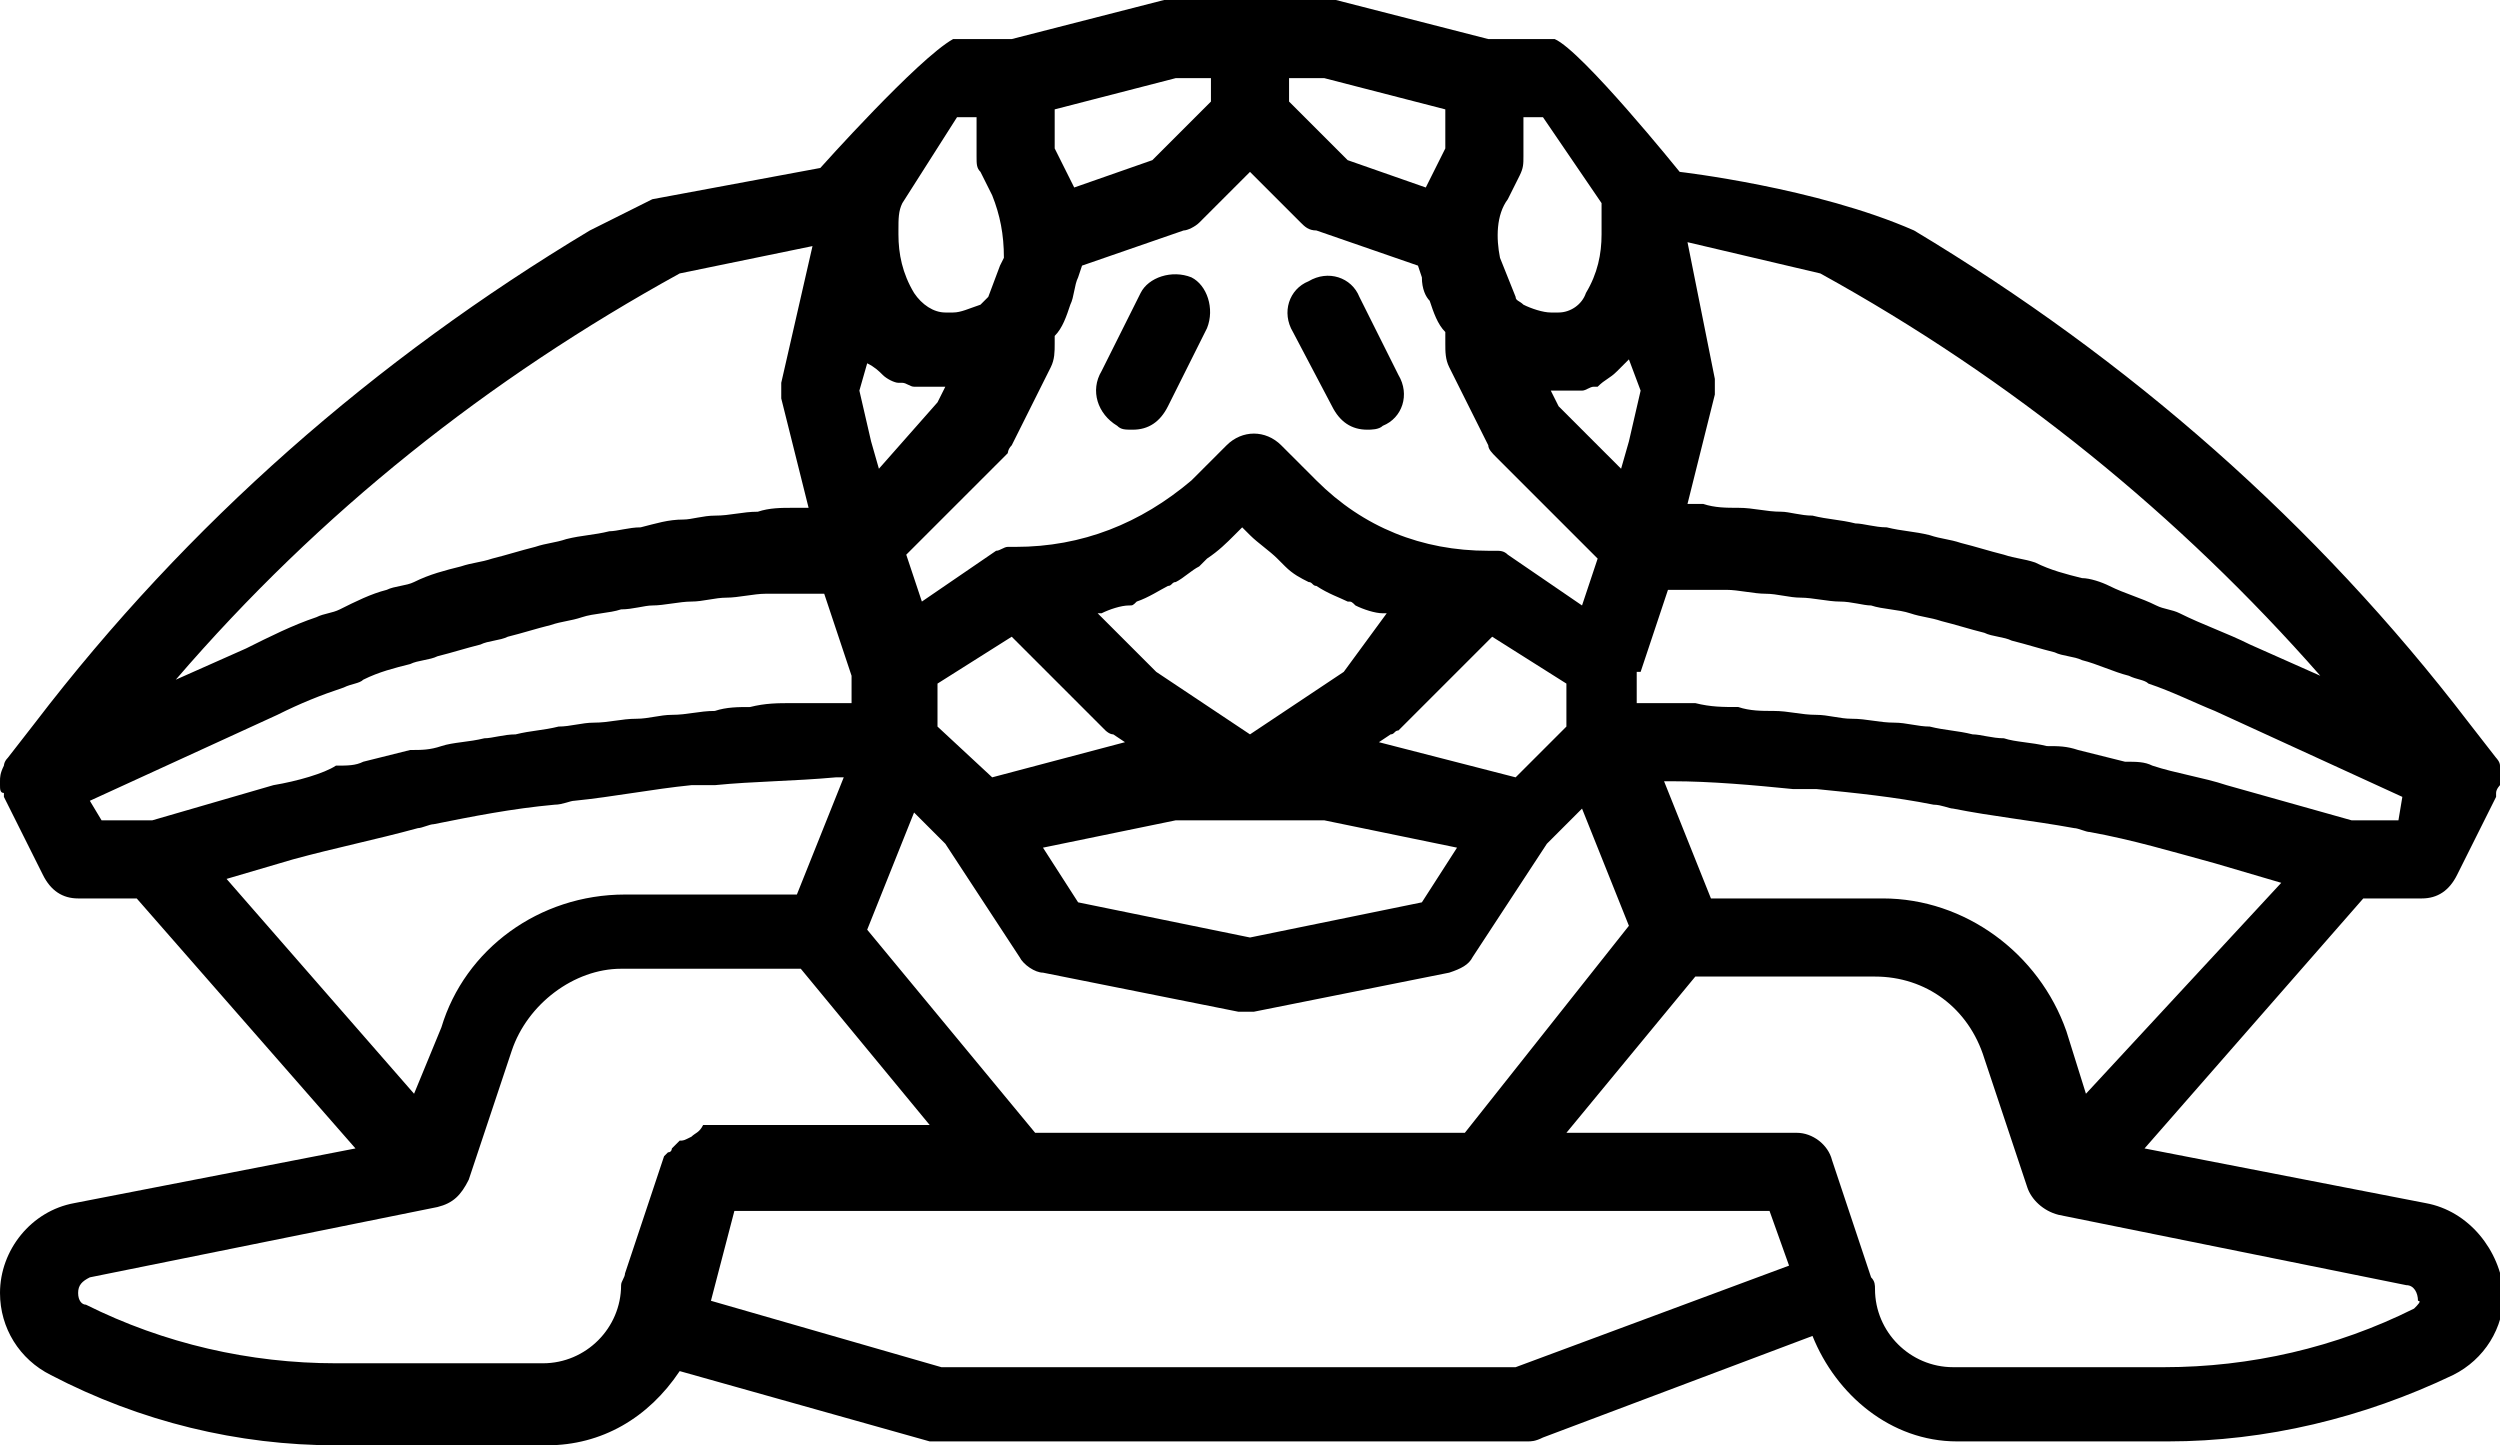 <svg xmlns="http://www.w3.org/2000/svg" viewBox="0 0 64 37" style="enable-background:new 0 0 64 37" xml:space="preserve">
  <path d="M34.1 10.4c.2.4.5.6.9.6.1 0 .3 0 .4-.1.5-.2.7-.8.4-1.3l-1-2c-.2-.5-.8-.7-1.3-.4-.5.2-.7.8-.4 1.3l1 1.9zM28.6 10.9c.1.1.2.1.4.1.4 0 .7-.2.9-.6l1-2c.2-.5 0-1.1-.4-1.3-.5-.2-1.1 0-1.3.4l-1 2c-.3.5-.1 1.1.4 1.4z"/>
  <path d="m62.1 30.8-7.2-1.4 5.6-6.4H62c.4 0 .7-.2.9-.6l1-2v-.1c0-.1.1-.2.1-.2v-.5c0-.1-.1-.2-.1-.2l-.7-.9C59.3 13.4 54.5 9.2 49 5.9c-2.5-1.1-6-1.5-6-1.5S40.5 1.3 39.8 1h-1.7l-3.9-1h-4.4l-3.9 1h-1.5c-.9.5-3.4 3.3-3.4 3.3l-4.3.8-1.6.8C9.6 9.2 4.8 13.4.9 18.5l-.7.9c-.1.1-.1.2-.1.2-.1.2-.1.3-.1.4v.1c0 .1 0 .2.1.2v.1l1 2c.2.4.5.6.9.6h1.5l5.6 6.4-7.2 1.4C.8 31 0 32 0 33.1c0 .9.5 1.7 1.3 2.1C3.6 36.4 6.1 37 8.6 37H14c1.4 0 2.6-.7 3.4-1.9l6.4 1.8h15.3c.1 0 .2 0 .4-.1l6.9-2.6c.6 1.5 2 2.7 3.7 2.7h5.4c2.5 0 5-.6 7.3-1.7.8-.4 1.3-1.2 1.3-2.1-.1-1.1-.9-2.1-2-2.3zM53.4 28l-.5-1.6c-.7-2-2.6-3.4-4.7-3.4h-4.4l-1.2-3h.2c1 0 2.1.1 3.1.2h.6c1 .1 2 .2 3 .4.2 0 .4.1.5.1 1 .2 2 .3 3.1.5.1 0 .3.1.4.1 1.1.2 2.1.5 3.2.8l1.7.5-5 5.4zM46.6 7c4.9 2.7 9.2 6.2 12.8 10.3l-1.8-.8c-.6-.3-1.2-.5-1.8-.8-.2-.1-.4-.1-.6-.2-.4-.2-.8-.3-1.2-.5-.2-.1-.5-.2-.7-.2-.4-.1-.8-.2-1.2-.4-.3-.1-.5-.1-.8-.2-.4-.1-.7-.2-1.1-.3-.3-.1-.5-.1-.8-.2-.4-.1-.7-.1-1.1-.2-.3 0-.6-.1-.8-.1-.4-.1-.7-.1-1.1-.2-.3 0-.6-.1-.8-.1-.4 0-.7-.1-1.1-.1-.3 0-.6 0-.9-.1h-.4l.7-2.8v-.4l-.7-3.5 3.4.8zM42 17.2l.7-2.1h1.5c.3 0 .7.1 1 .1.3 0 .6.1.9.1.3 0 .7.1 1 .1.3 0 .6.1.8.1.3.1.7.1 1 .2.3.1.5.1.8.2.4.1.7.2 1.1.3.2.1.5.1.7.2.4.1.7.2 1.1.3.2.1.5.1.7.2.4.1.8.3 1.2.4.2.1.4.1.5.2.6.2 1.2.5 1.7.7l4.8 2.2-.1.6h-1.2l-3.2-.9c-.6-.2-1.3-.3-1.9-.5-.2-.1-.4-.1-.7-.1l-1.2-.3c-.3-.1-.5-.1-.8-.1-.4-.1-.8-.1-1.1-.2-.3 0-.6-.1-.8-.1-.4-.1-.7-.1-1.1-.2-.3 0-.6-.1-.9-.1-.4 0-.7-.1-1.1-.1-.3 0-.6-.1-.9-.1-.4 0-.7-.1-1.1-.1-.3 0-.6 0-.9-.1-.4 0-.7 0-1.1-.1h-1.5v-.8zm-.6-7.7.3-.3.3.8-.3 1.3-.2.7-1.6-1.6-.2-.4H40.5c.1 0 .2-.1.3-.1h.1c.2-.2.3-.2.5-.4 0 .1 0 .1 0 0zM35.3 19l.3-.2c.1 0 .1-.1.2-.1l2.4-2.4 1.9 1.2v1.1l-1.3 1.3-3.5-.9zm2 2.7-.9 1.4-4.4.9-4.4-.9-.9-1.4 3.4-.7h3.8l3.4.7zm-2.9-4.5L32 18.8l-2.4-1.6-1.5-1.5h.1c.2-.1.5-.2.7-.2.1 0 .1 0 .2-.1.3-.1.6-.3.8-.4.1 0 .1-.1.2-.1.2-.1.4-.3.6-.4l.2-.2c.3-.2.5-.4.7-.6l.2-.2.2.2c.2.2.5.4.7.6l.2.2c.2.2.4.3.6.4.1 0 .1.1.2.1.3.2.6.3.8.4.1 0 .1 0 .2.1.2.1.5.2.7.2h.1l-1.1 1.5zm-6.1 1.5s.1.1.2.1l.3.2-3.4.9-1.4-1.3v-1.1l1.9-1.2 2.4 2.4zm-4.1 2.9 1.9 2.9c.1.2.4.4.6.4l5 1h.4l5-1c.3-.1.5-.2.6-.4l1.9-2.9.9-.9 1.2 3-4.2 5.3h-11l-4.3-5.2 1.2-3 .8.8zM38.6 5.1l.3-.6c.1-.2.1-.3.1-.5V3h.5L41 5.2V6c0 .5-.1 1-.4 1.5-.1.3-.4.5-.7.5h-.2c-.2 0-.5-.1-.7-.2-.1-.1-.2-.1-.2-.2l-.4-1c-.1-.5-.1-1.1.2-1.5zM33 2h.9l3.1.8v1l-.2.4-.3.6-2-.7L33 2.6V2zm-6 .8 3.1-.8h.9v.6l-1.5 1.5-2 .7-.3-.6-.2-.4v-1zm-1.1 8.6 1-2c.1-.2.1-.4.1-.6v-.2c.2-.2.3-.5.4-.8.1-.2.1-.5.2-.7l.1-.3 2.6-.9c.1 0 .3-.1.4-.2L32 4.4l1.3 1.3c.1.1.2.2.4.2l2.6.9.1.3c0 .3.1.5.2.6.1.3.2.6.4.8v.3c0 .2 0 .4.1.6l1 2c0 .1.1.2.2.3l2.6 2.6-.4 1.2-1.9-1.3c-.1-.1-.2-.1-.3-.1h-.2c-1.7 0-3.2-.6-4.4-1.8l-.9-.9c-.4-.4-1-.4-1.4 0l-.9.9C29.2 13.4 27.7 14 26 14h-.2c-.1 0-.2.1-.3.1l-1.9 1.3-.4-1.2 2.6-2.6s0-.1.1-.2zm-2.8-6.2L24.5 3h.5v1c0 .2 0 .3.1.4l.3.6c.2.5.3 1 .3 1.6l-.1.2-.3.8-.2.2c-.3.1-.5.2-.7.2h-.2c-.3 0-.6-.2-.8-.5-.3-.5-.4-1-.4-1.5v-.1c0-.3 0-.5.1-.7zm-.9 4.1c.2.1.3.2.4.3.1.1.3.2.4.2h.1c.1 0 .2.1.3.1h.8l-.2.4-1.5 1.7-.2-.7L22 10l.2-.7zM17.4 7l3.4-.7-.8 3.5v.4l.7 2.8h-.4c-.3 0-.6 0-.9.1-.4 0-.7.1-1.1.1-.3 0-.6.1-.8.1-.4 0-.7.1-1.1.2-.3 0-.6.1-.8.1-.4.1-.7.1-1.1.2-.3.1-.5.1-.8.2-.4.1-.7.2-1.1.3-.3.1-.5.1-.8.2-.4.1-.8.2-1.2.4-.2.1-.5.1-.7.2-.4.1-.8.3-1.2.5-.2.1-.4.1-.6.2-.6.2-1.2.5-1.8.8l-1.8.8c3.7-4.3 8-7.7 12.9-10.4zM2.6 21l-.3-.5 4.8-2.2c.6-.3 1.1-.5 1.7-.7.2-.1.4-.1.5-.2.4-.2.8-.3 1.2-.4.2-.1.5-.1.7-.2.4-.1.7-.2 1.1-.3.2-.1.5-.1.7-.2.4-.1.7-.2 1.1-.3.3-.1.5-.1.8-.2.3-.1.7-.1 1-.2.3 0 .6-.1.8-.1.3 0 .7-.1 1-.1.3 0 .6-.1.9-.1.3 0 .7-.1 1-.1h1.5l.7 2.1v.7h-1.5c-.4 0-.7 0-1.1.1-.3 0-.6 0-.9.1-.4 0-.7.1-1.1.1-.3 0-.6.1-.9.1-.4 0-.7.1-1.1.1-.3 0-.6.1-.9.1-.4.1-.7.1-1.1.2-.3 0-.6.1-.8.1-.4.1-.8.1-1.1.2-.3.1-.5.1-.8.1l-1.2.3c-.2.1-.4.1-.7.1-.3.2-1 .4-1.6.5l-3.1.9H2.6zm3.2 1.5 1.7-.5c1.1-.3 2.1-.5 3.2-.8.1 0 .3-.1.4-.1 1-.2 2-.4 3.1-.5.2 0 .4-.1.5-.1 1-.1 2-.3 3-.4h.6c1-.1 2-.1 3.1-.2h.2l-1.2 3H16c-2.2 0-4.1 1.4-4.7 3.4l-.7 1.7-4.8-5.5zm11.9 6.6c-.1 0-.1 0 0 0-.2.1-.2.1-.3.1l-.1.1-.1.1s0 .1-.1.1l-.1.1-1 3c0 .1-.1.2-.1.3 0 1.1-.9 2-2 2H8.6c-2.2 0-4.4-.5-6.4-1.5-.1 0-.2-.1-.2-.3 0-.2.1-.3.3-.4l8.9-1.8c.4-.1.6-.3.8-.7l1.1-3.3c.4-1.2 1.6-2.1 2.8-2.1h4.6l3.3 4H18c-.1.2-.2.2-.3.3zM38.8 35H24.1l-5.9-1.7.6-2.3h26.5l.5 1.4-7 2.6zm23-1.5c-2 1-4.2 1.5-6.4 1.5H50c-1.1 0-2-.9-2-2 0-.1 0-.2-.1-.3l-1-3c-.1-.4-.5-.7-.9-.7h-5.9l3.3-4H48c1.3 0 2.4.8 2.8 2.1l1.1 3.3c.1.3.4.6.8.7l8.9 1.8c.2 0 .3.2.3.4.1 0 0 .1-.1.2z"/>
</svg>
